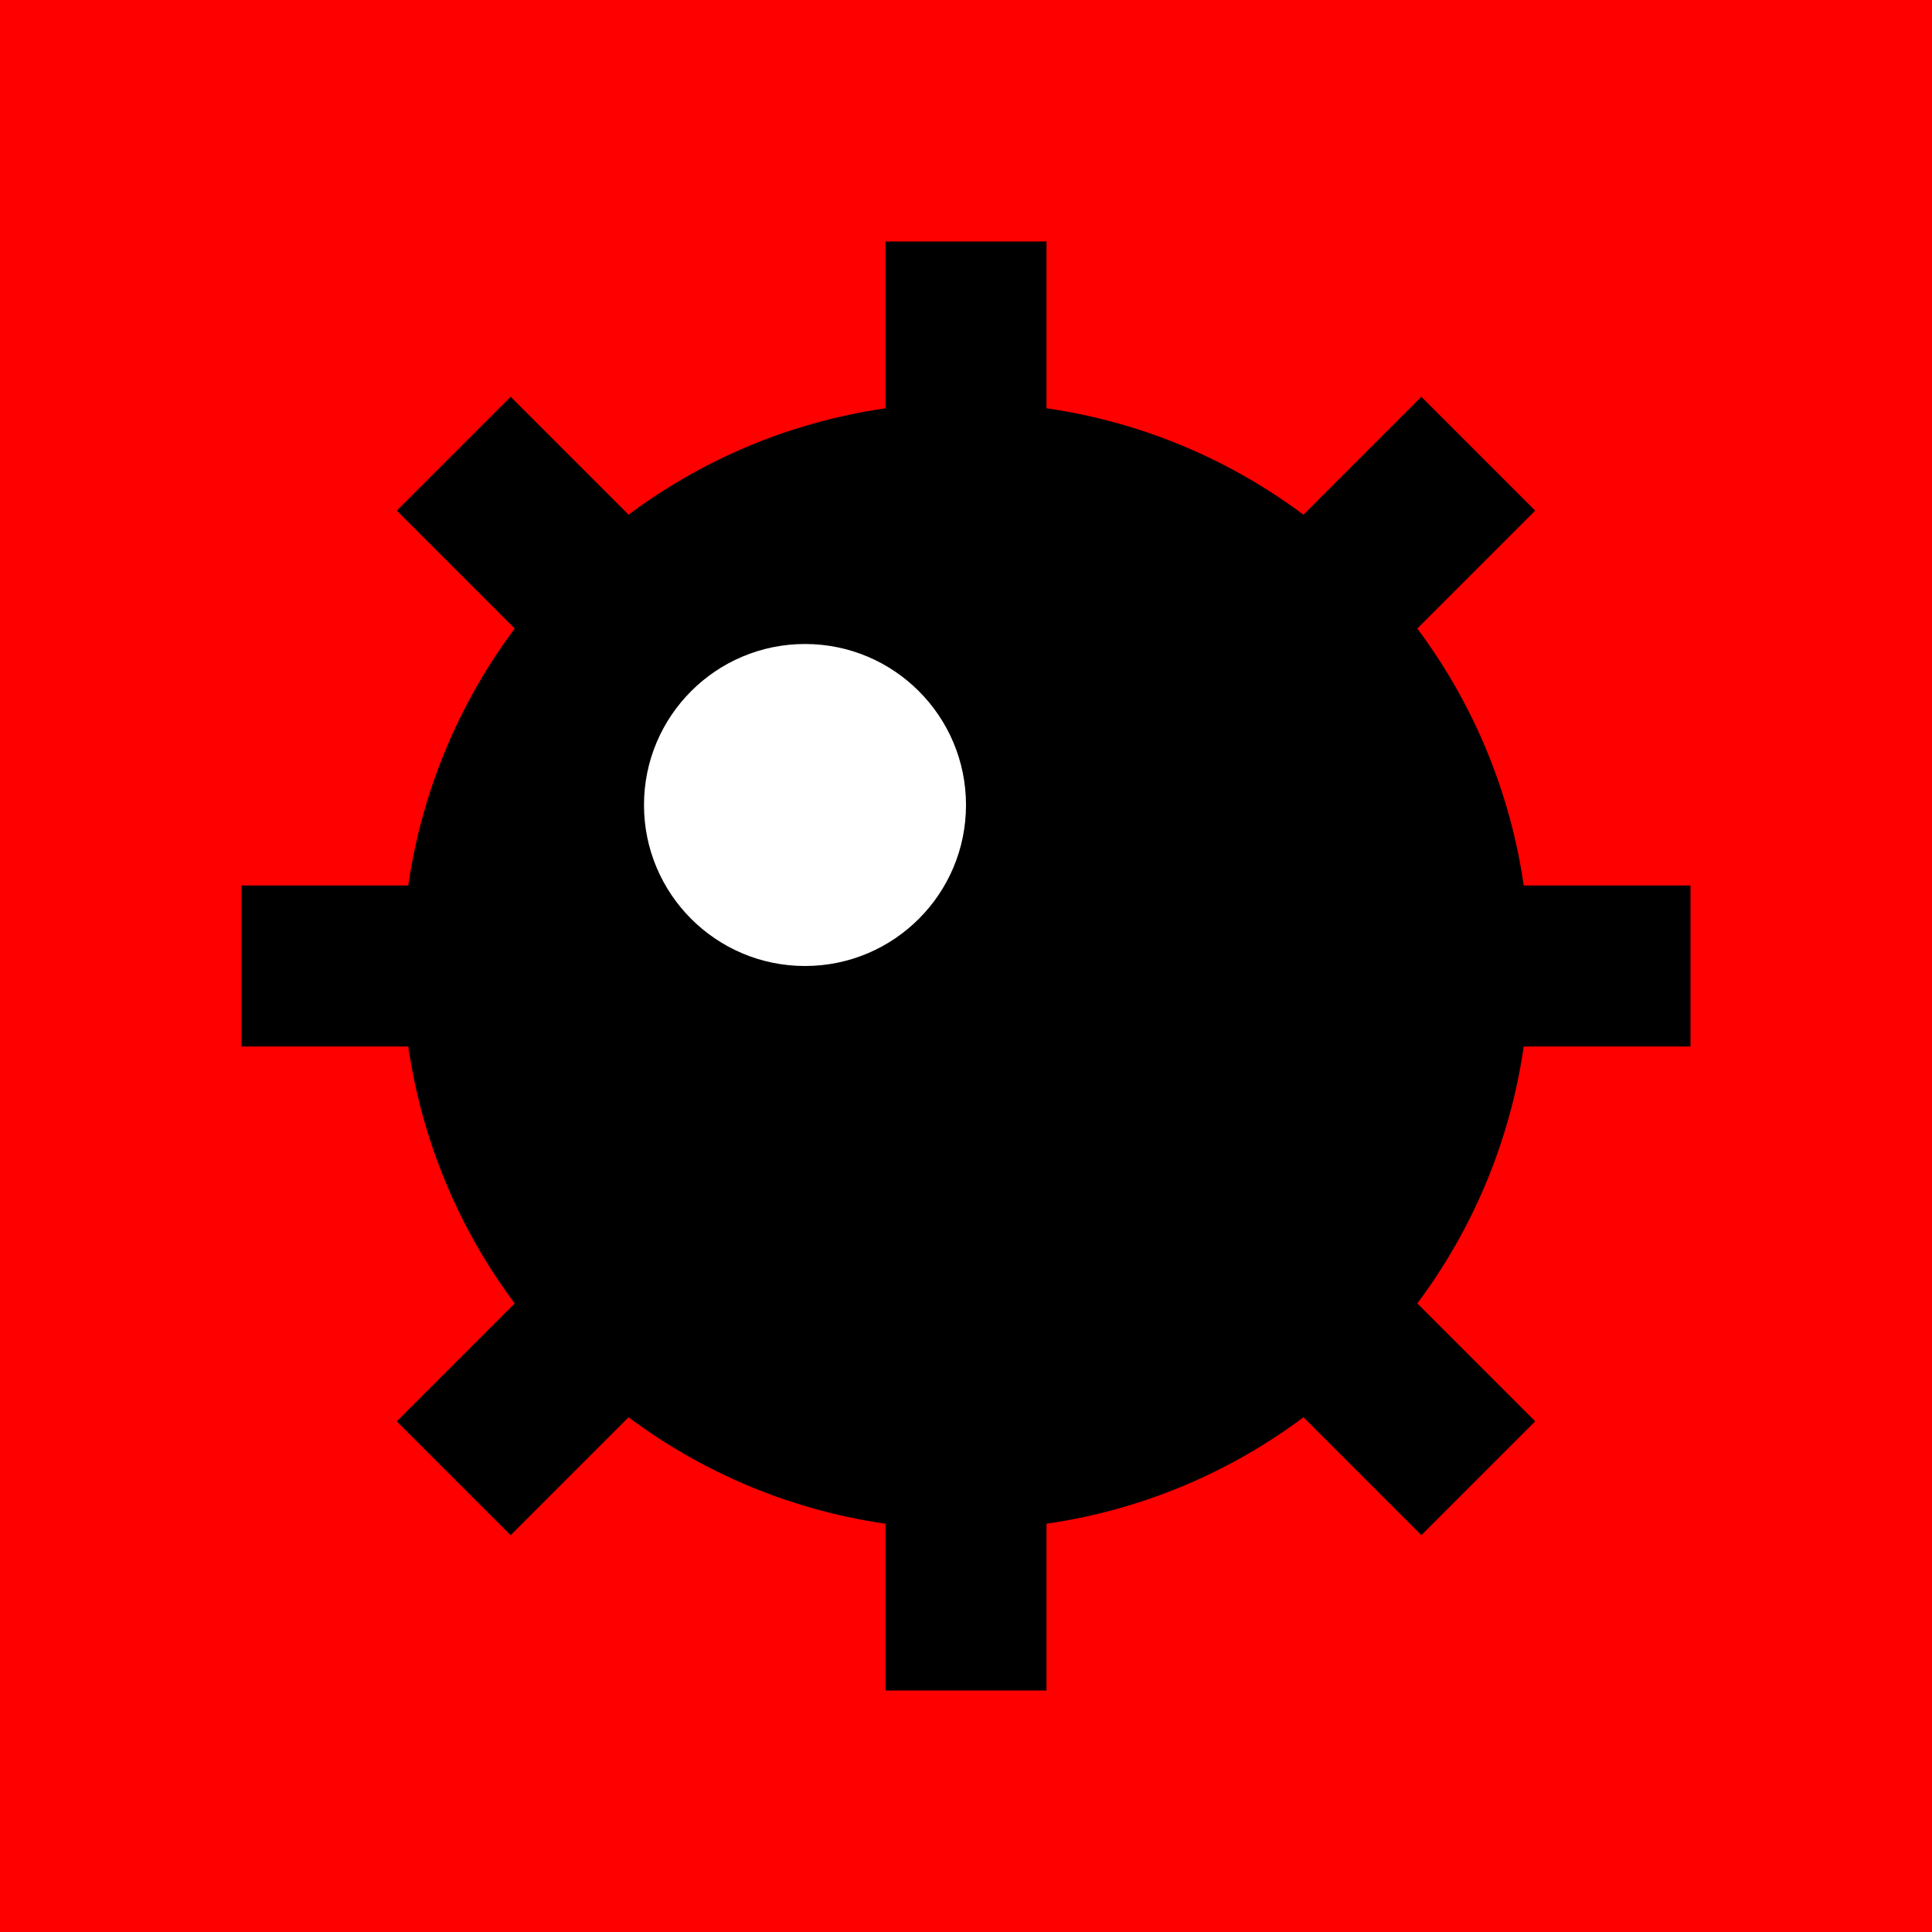 <svg width="24" height="24" viewBox="0 0 24 24" fill="none" xmlns="http://www.w3.org/2000/svg">
<rect width="24" height="24" fill="#FF0000"/>
<rect x="11" y="3" width="2" height="7" fill="black"/>
<rect x="11" y="14" width="2" height="7" fill="black"/>
<rect x="3" y="13" width="2" height="7" transform="rotate(-90 3 13)" fill="black"/>
<rect x="14" y="13" width="2" height="7" transform="rotate(-90 14 13)" fill="black"/>
<circle cx="12" cy="12" r="7" fill="black"/>
<rect x="4.929" y="6.343" width="2" height="7" transform="rotate(-45 4.929 6.343)" fill="black"/>
<rect x="12.707" y="14.121" width="2" height="7" transform="rotate(-45 12.707 14.121)" fill="black"/>
<rect x="6.343" y="19.071" width="2" height="7" transform="rotate(-135 6.343 19.071)" fill="black"/>
<rect x="14.121" y="11.293" width="2" height="7" transform="rotate(-135 14.121 11.293)" fill="black"/>
<g filter="url(#filter0_f_29_473)">
<circle cx="10" cy="10" r="2" fill="white"/>
</g>
<defs>
<filter id="filter0_f_29_473" x="6" y="6" width="8" height="8" filterUnits="userSpaceOnUse" color-interpolation-filters="sRGB">
<feFlood flood-opacity="0" result="BackgroundImageFix"/>
<feBlend mode="normal" in="SourceGraphic" in2="BackgroundImageFix" result="shape"/>
<feGaussianBlur stdDeviation="1" result="effect1_foregroundBlur_29_473"/>
</filter>
</defs>
</svg>
